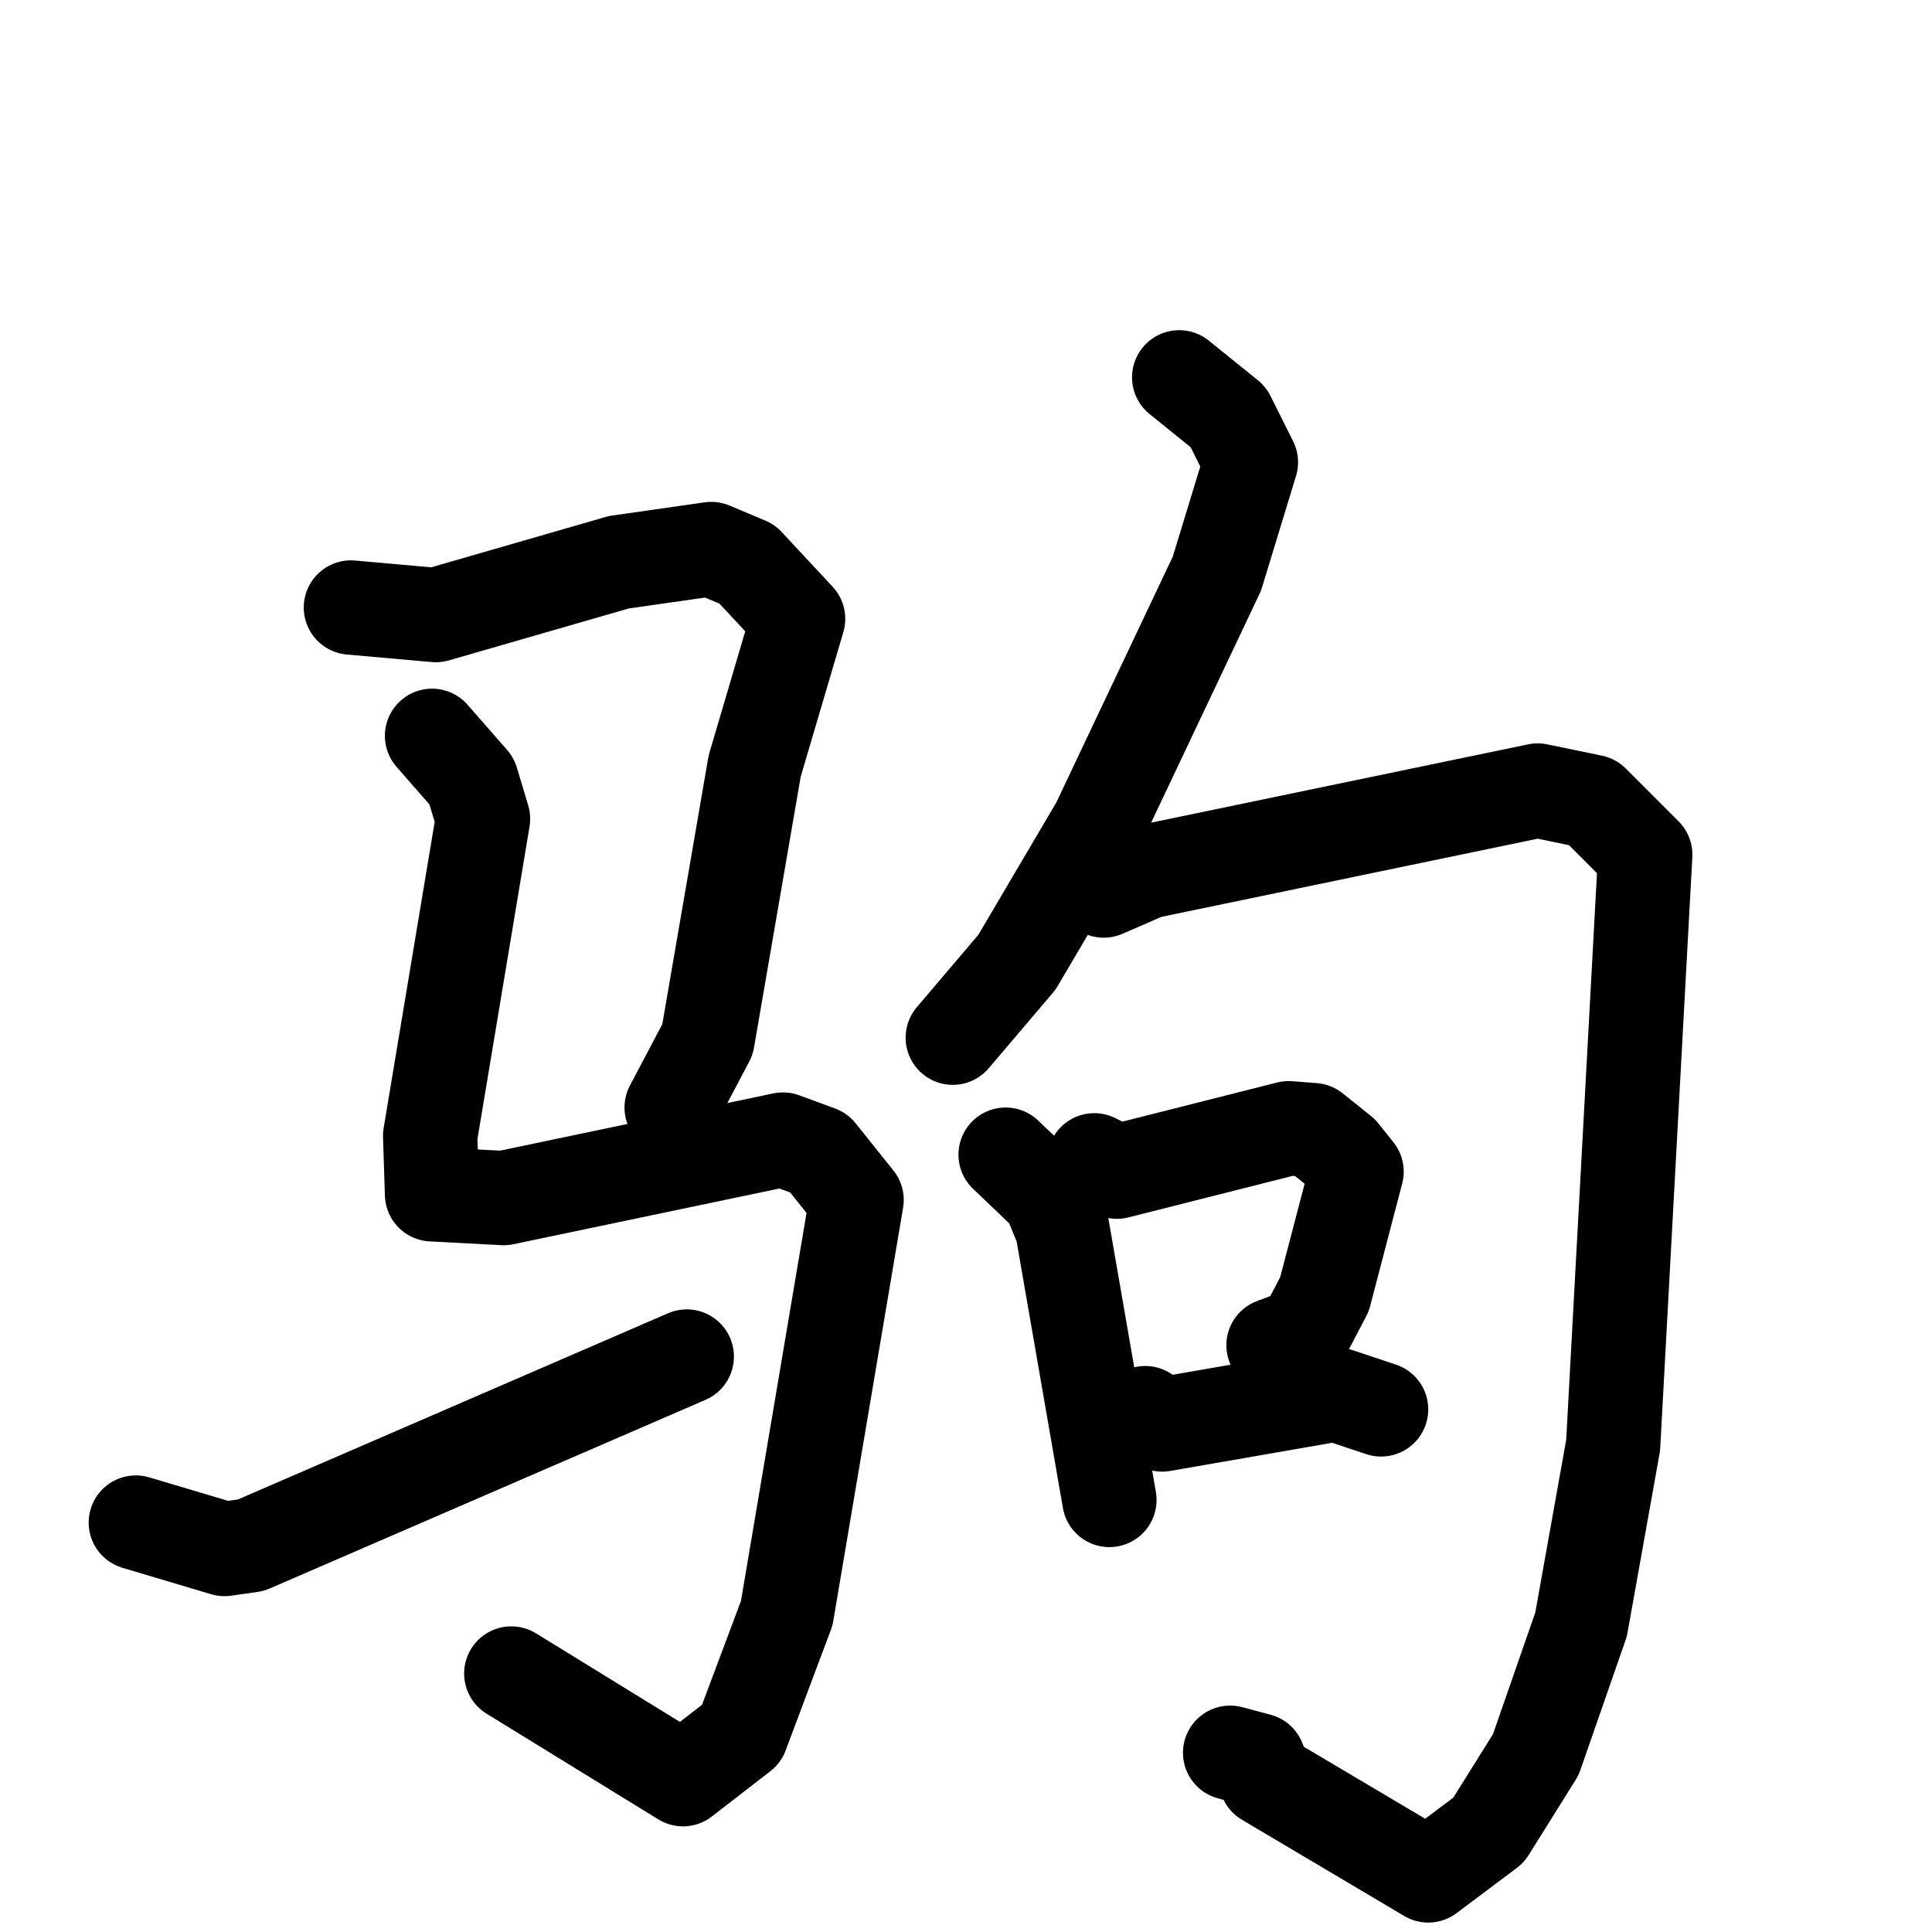 <svg xmlns="http://www.w3.org/2000/svg" viewBox="0 0 1024 1024">
  <g style="fill:none;stroke:#000000;stroke-width:50;stroke-linecap:round;stroke-linejoin:round;" transform="scale(1, 1) translate(0, 0)">
    <path d="M 186.0,322.0 L 231.0,326.0 L 328.0,298.0 L 377.0,291.0 L 396.0,299.0 L 423.0,328.0 L 400.0,406.0 L 375.0,551.0 L 356.0,587.0"/>
    <path d="M 229.0,390.0 L 250.0,414.0 L 256.0,434.0 L 228.0,602.0 L 229.0,633.0 L 267.0,635.0 L 415.0,604.0 L 434.0,611.0 L 454.0,636.0 L 417.0,855.0 L 393.0,919.0 L 362.0,943.0 L 271.0,887.0"/>
    <path d="M 72.0,807.0 L 119.0,821.0 L 133.0,819.0 L 364.0,719.0"/>
    <path d="M 625.0,200.0 L 651.0,221.0 L 663.0,245.0 L 645.0,304.0 L 582.0,437.0 L 539.0,510.0 L 505.0,550.0"/>
    <path d="M 585.0,472.0 L 608.0,462.0 L 815.0,419.0 L 844.0,425.0 L 872.0,453.0 L 855.0,766.0 L 838.0,861.0 L 814.0,930.0 L 789.0,970.0 L 757.0,994.0 L 671.0,943.0 L 667.0,933.0 L 652.0,929.0"/>
    <path d="M 533.0,612.0 L 556.0,634.0 L 563.0,651.0 L 588.0,795.0"/>
    <path d="M 580.0,615.0 L 592.0,621.0 L 683.0,598.0 L 696.0,599.0 L 711.0,611.0 L 719.0,621.0 L 702.0,686.0 L 691.0,707.0 L 675.0,713.0"/>
    <path d="M 607.0,749.0 L 616.0,755.0 L 708.0,739.0 L 732.0,747.0"/>
  </g>
</svg>
